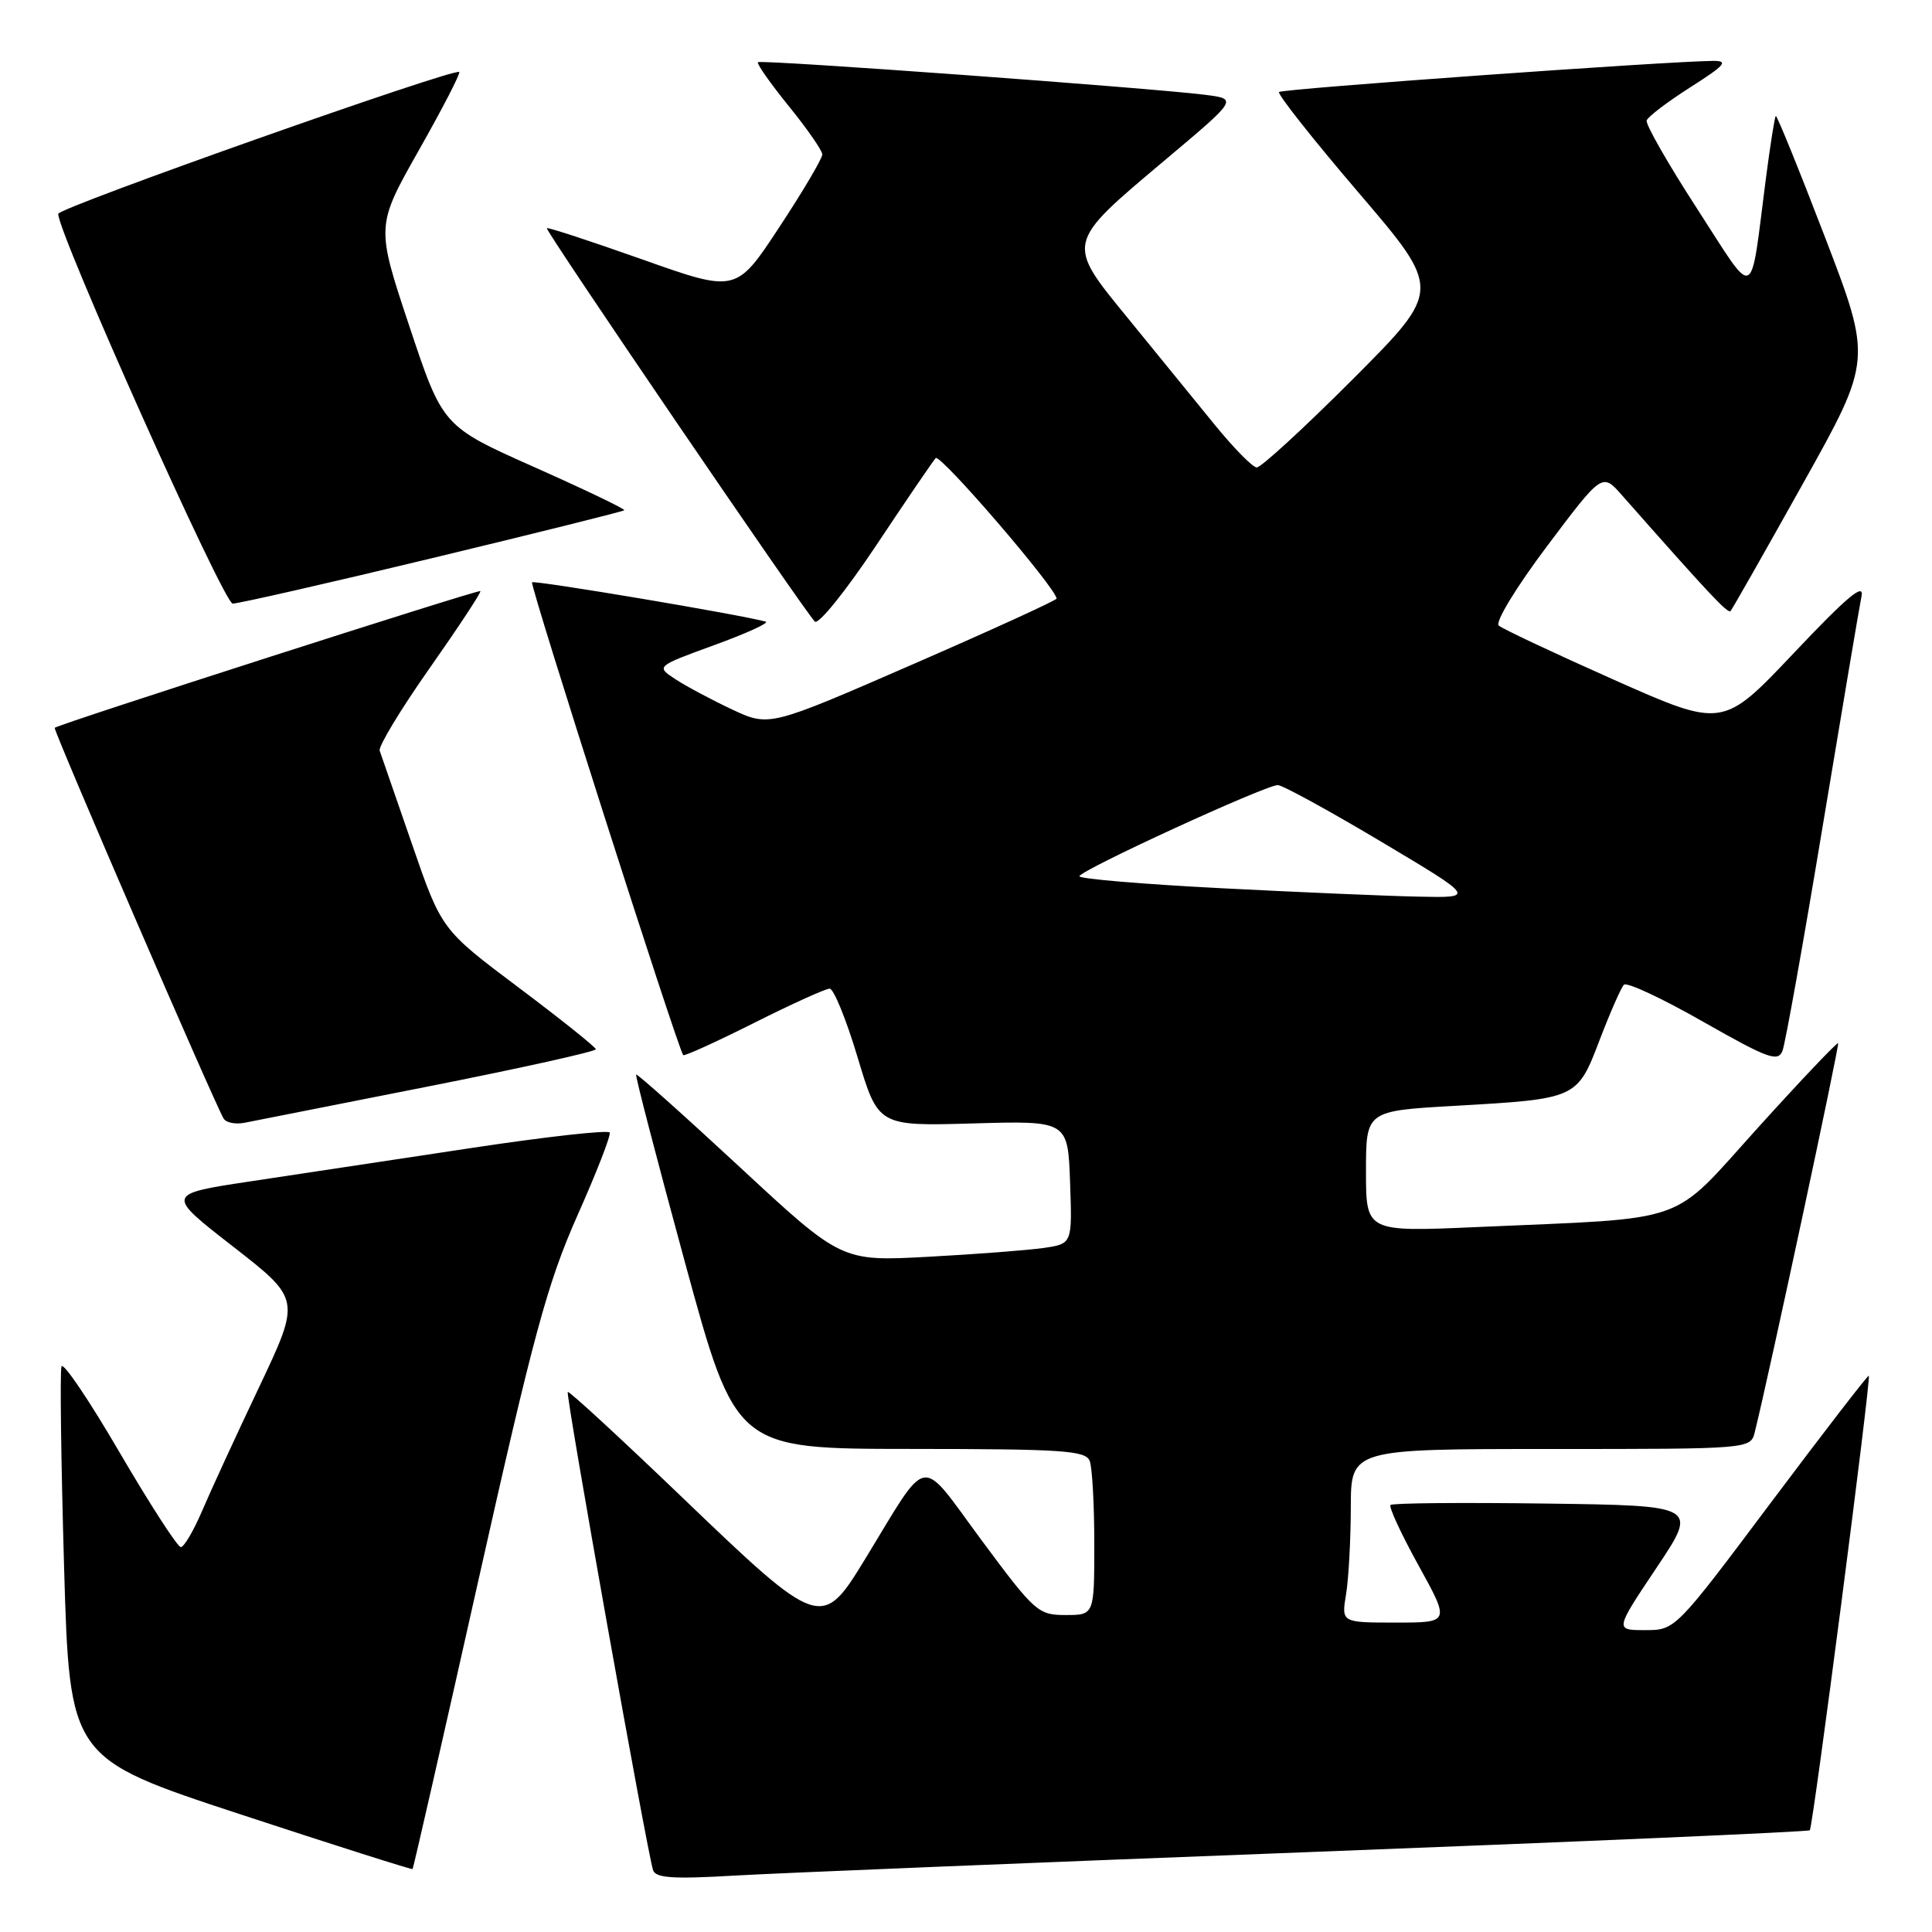 <?xml version="1.0" encoding="UTF-8" standalone="no"?>
<!DOCTYPE svg PUBLIC "-//W3C//DTD SVG 1.1//EN" "http://www.w3.org/Graphics/SVG/1.1/DTD/svg11.dtd" >
<svg xmlns="http://www.w3.org/2000/svg" xmlns:xlink="http://www.w3.org/1999/xlink" version="1.1" viewBox="0 0 256 256">
 <g >
 <path fill="currentColor"
d=" M 173.47 245.41 C 209.76 244.02 239.61 242.72 239.81 242.52 C 240.22 242.11 247.95 182.61 247.63 182.29 C 247.51 182.18 241.70 189.71 234.70 199.04 C 221.99 216.00 221.99 216.00 217.98 216.00 C 213.97 216.00 213.97 216.00 219.49 207.75 C 225.01 199.50 225.01 199.50 204.86 199.23 C 193.78 199.08 184.50 199.16 184.25 199.42 C 184.00 199.67 185.67 203.28 187.97 207.44 C 192.14 215.00 192.14 215.00 184.94 215.00 C 177.74 215.00 177.74 215.00 178.36 211.25 C 178.70 209.19 178.98 204.01 178.99 199.75 C 179.00 192.00 179.00 192.00 205.48 192.00 C 231.96 192.00 231.96 192.00 232.52 189.75 C 234.35 182.43 243.77 138.45 243.56 138.23 C 243.42 138.09 238.65 143.11 232.97 149.39 C 221.13 162.48 224.40 161.32 195.75 162.59 C 181.00 163.24 181.00 163.24 181.00 155.22 C 181.00 147.20 181.00 147.20 192.75 146.53 C 209.01 145.60 208.98 145.61 211.98 137.75 C 213.37 134.12 214.81 130.85 215.18 130.48 C 215.56 130.10 220.29 132.31 225.68 135.39 C 234.27 140.27 235.59 140.76 236.19 139.24 C 236.56 138.28 238.96 124.90 241.51 109.50 C 244.07 94.10 246.38 80.38 246.66 79.00 C 247.04 77.15 244.74 79.08 237.73 86.49 C 228.28 96.48 228.28 96.48 213.89 90.09 C 205.98 86.57 199.09 83.33 198.59 82.89 C 198.09 82.44 200.88 77.84 204.99 72.37 C 212.30 62.65 212.30 62.65 214.90 65.60 C 226.55 78.80 228.96 81.37 229.31 80.96 C 229.54 80.71 233.85 73.12 238.89 64.10 C 248.06 47.70 248.06 47.70 241.81 31.40 C 238.37 22.44 235.44 15.23 235.30 15.37 C 235.15 15.52 234.57 19.21 234.00 23.57 C 231.83 40.32 232.80 39.89 224.86 27.63 C 221.02 21.71 218.02 16.45 218.19 15.96 C 218.36 15.46 220.97 13.48 224.00 11.55 C 228.59 8.63 229.08 8.05 227.00 8.07 C 220.98 8.11 169.90 11.77 169.48 12.19 C 169.22 12.44 173.97 18.45 180.03 25.54 C 191.05 38.42 191.05 38.42 179.29 50.21 C 172.82 56.69 167.07 61.97 166.52 61.94 C 165.96 61.91 163.42 59.32 160.88 56.19 C 158.34 53.06 153.21 46.77 149.49 42.21 C 141.20 32.07 141.14 32.34 154.43 21.16 C 163.99 13.12 163.99 13.12 159.75 12.57 C 152.73 11.67 100.79 7.87 100.43 8.24 C 100.24 8.43 102.07 11.04 104.50 14.04 C 106.94 17.04 108.94 19.93 108.96 20.45 C 108.98 20.97 106.42 25.31 103.27 30.09 C 97.55 38.79 97.55 38.79 85.12 34.38 C 78.28 31.96 72.59 30.09 72.46 30.24 C 72.20 30.52 106.54 80.92 107.97 82.36 C 108.43 82.83 112.06 78.33 116.04 72.36 C 120.01 66.39 123.59 61.14 123.98 60.70 C 124.57 60.05 140.00 77.99 140.00 79.32 C 140.00 79.54 131.43 83.46 120.96 88.02 C 101.93 96.31 101.93 96.31 97.01 94.01 C 94.31 92.74 90.93 90.94 89.50 90.00 C 86.91 88.30 86.91 88.30 94.67 85.47 C 98.93 83.92 101.99 82.52 101.46 82.37 C 98.23 81.46 70.82 76.85 70.50 77.16 C 70.17 77.50 89.82 138.97 90.53 139.81 C 90.67 139.98 94.88 138.07 99.88 135.56 C 104.87 133.05 109.40 131.00 109.93 131.00 C 110.47 131.00 112.14 135.10 113.64 140.11 C 116.37 149.22 116.37 149.22 128.94 148.86 C 141.50 148.50 141.50 148.50 141.79 156.66 C 142.08 164.81 142.08 164.81 138.29 165.36 C 136.21 165.66 129.32 166.19 123.00 166.53 C 111.50 167.15 111.50 167.15 98.02 154.64 C 90.60 147.76 84.42 142.24 84.29 142.38 C 84.15 142.52 87.07 153.73 90.77 167.31 C 97.50 191.98 97.50 191.98 120.64 191.99 C 140.82 192.00 143.86 192.20 144.39 193.58 C 144.73 194.45 145.00 199.40 145.00 204.58 C 145.00 214.00 145.00 214.00 141.20 214.00 C 137.56 214.00 137.12 213.61 130.02 204.03 C 121.66 192.74 123.26 192.46 114.53 206.75 C 108.91 215.95 108.54 215.82 90.51 198.52 C 82.27 190.61 75.39 184.27 75.23 184.44 C 74.92 184.75 85.77 245.55 86.54 247.82 C 86.89 248.85 89.24 249.00 97.24 248.53 C 102.88 248.20 137.19 246.80 173.47 245.41 Z  M 63.37 209.49 C 70.69 176.82 72.53 170.05 76.48 161.13 C 79.02 155.43 80.96 150.45 80.79 150.07 C 80.63 149.70 72.40 150.61 62.50 152.11 C 52.60 153.61 39.43 155.60 33.22 156.53 C 21.95 158.23 21.95 158.23 30.90 165.19 C 39.85 172.16 39.85 172.16 34.32 183.83 C 31.27 190.25 27.87 197.64 26.76 200.25 C 25.64 202.86 24.38 205.00 23.96 205.00 C 23.53 205.00 19.88 199.35 15.85 192.46 C 11.83 185.56 8.36 180.43 8.15 181.06 C 7.93 181.70 8.09 193.64 8.49 207.60 C 9.23 232.97 9.23 232.97 31.86 240.41 C 44.30 244.50 54.57 247.76 54.67 247.66 C 54.77 247.56 58.69 230.38 63.37 209.49 Z  M 56.75 143.96 C 68.99 141.54 78.98 139.32 78.95 139.03 C 78.92 138.74 74.31 135.05 68.70 130.84 C 58.50 123.18 58.50 123.18 54.59 111.84 C 52.43 105.60 50.51 100.04 50.31 99.47 C 50.12 98.91 53.10 93.98 56.94 88.52 C 60.78 83.05 63.80 78.47 63.65 78.32 C 63.41 78.08 7.79 95.94 7.25 96.44 C 7.00 96.66 28.50 146.38 29.64 148.23 C 29.97 148.76 31.19 149.00 32.37 148.78 C 33.54 148.55 44.51 146.38 56.75 143.96 Z  M 57.29 73.95 C 71.12 70.62 82.56 67.77 82.72 67.61 C 82.88 67.46 77.53 64.89 70.83 61.91 C 58.66 56.49 58.66 56.49 54.24 43.22 C 49.82 29.95 49.82 29.95 55.50 19.91 C 58.63 14.38 61.04 9.72 60.85 9.54 C 60.21 8.96 7.81 27.49 7.72 28.33 C 7.49 30.46 29.64 79.97 30.83 79.98 C 31.56 79.99 43.47 77.28 57.29 73.95 Z  M 161.75 117.69 C 151.44 117.16 143.01 116.45 143.03 116.11 C 143.07 115.33 167.76 103.99 169.32 104.03 C 169.97 104.05 176.12 107.42 183.00 111.52 C 195.50 118.97 195.50 118.97 188.00 118.81 C 183.88 118.73 172.06 118.22 161.75 117.69 Z "/>
</g>
</svg>